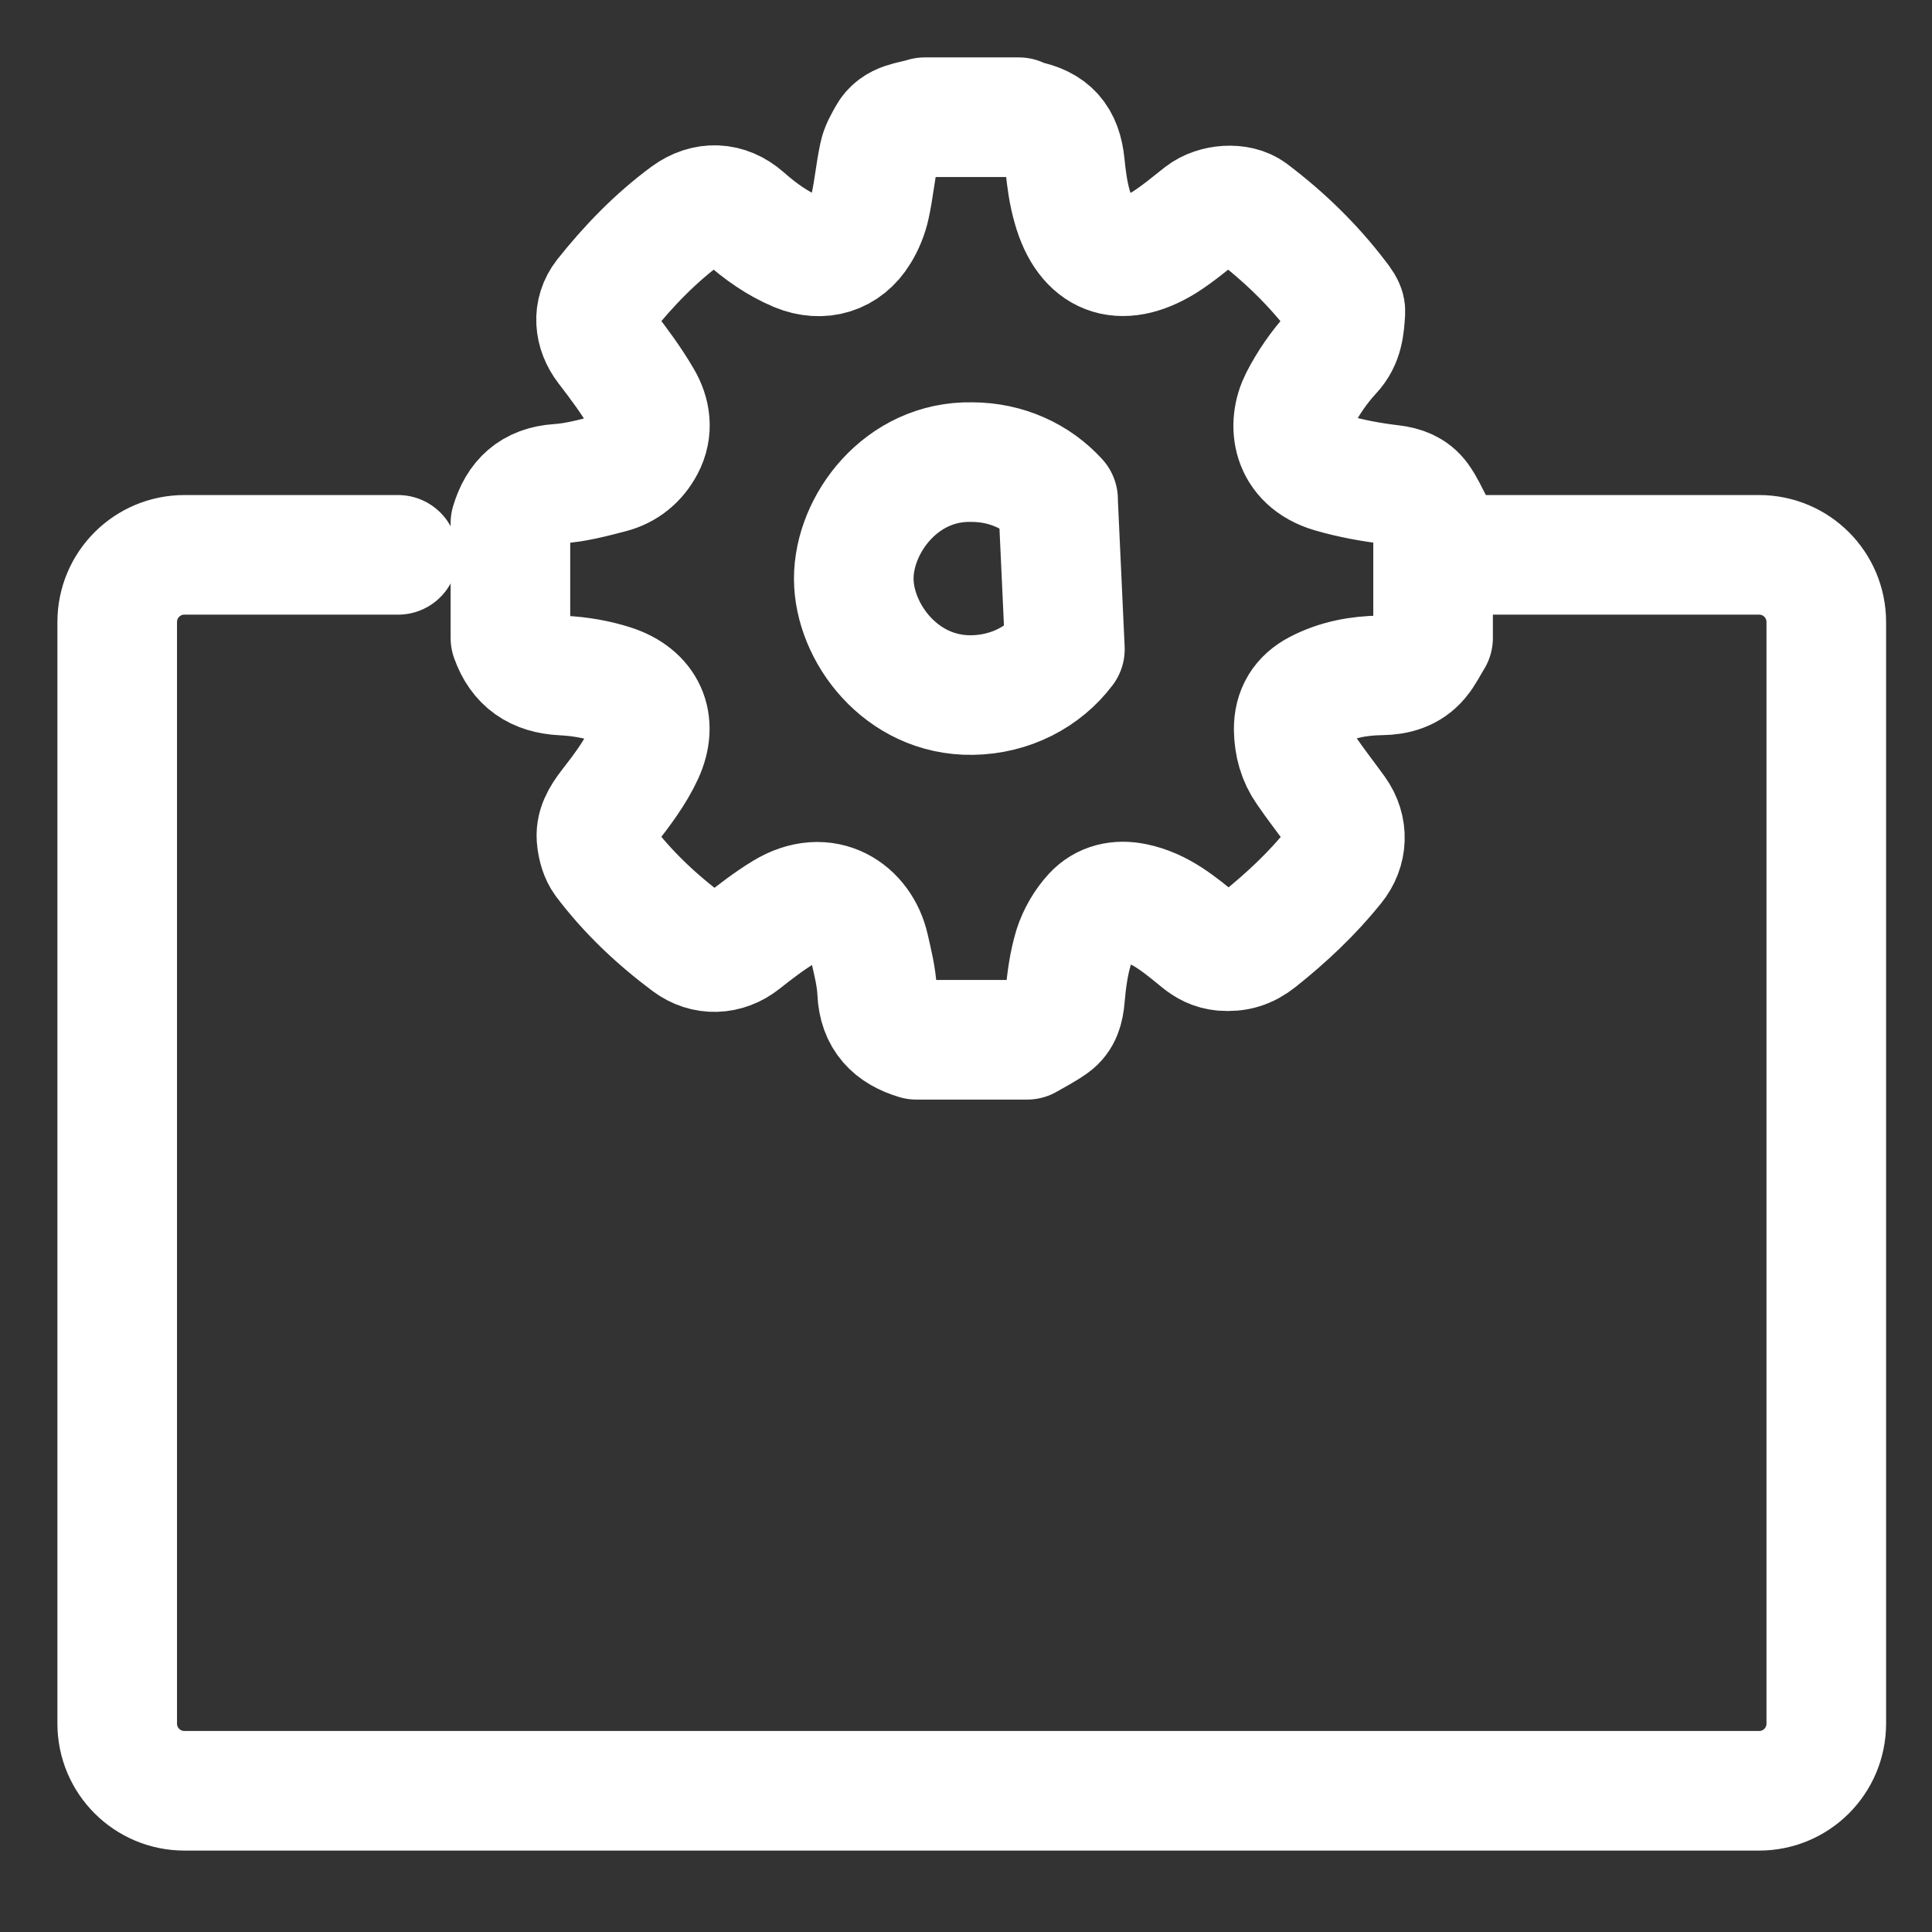 <svg xmlns="http://www.w3.org/2000/svg" width="21" height="21" viewBox="0 0 21 21">
    <rect x="0" y="0" width="21" height="21" fill="#333333" stroke="none"/>
    <g fill="none" fill-rule="evenodd" stroke="#FFF" stroke-linecap="round" stroke-linejoin="round" stroke-width="1.3">
        <path d="M10.501 4.43c-.229-.252-.562-.407-.939-.407-.765-.016-1.282.674-1.282 1.267.001.585.515 1.276 1.286 1.265.416-.006.78-.197 1.009-.499L10.5 4.43zM4.548 5.934V4.687c.078-.26.234-.41.52-.429.191-.012.38-.064.567-.112.164-.042.291-.144.372-.297.093-.176.065-.355-.027-.512-.115-.198-.253-.383-.393-.565-.131-.17-.15-.383-.019-.55.264-.332.558-.636.9-.888.202-.147.432-.14.622.027.174.154.36.287.575.377.266.11.528.032.677-.213.054-.087.094-.186.116-.286.04-.181.056-.367.095-.548.015-.076.058-.147.096-.216.087-.158.257-.154.402-.201h1.024c.02.01.04.024.06.028.288.055.412.2.441.489.015.153.036.31.079.458.15.538.523.68 1 .386.143-.09.274-.201.408-.306.144-.112.4-.131.536-.028.357.269.675.578.946.934.035.046.082.103.079.152-.01.16-.019.315-.145.45-.139.15-.26.326-.353.508-.137.268-.096.665.346.795.212.062.432.102.652.128.129.015.232.054.305.153.06.082.1.176.148.266v1.247c-.05.08-.09.166-.15.237-.107.127-.252.168-.417.17-.24.003-.474.046-.689.158-.173.09-.261.232-.259.432.003.162.043.31.134.44.105.154.22.3.328.45.133.186.125.414-.019.591-.243.302-.523.565-.827.807-.12.095-.237.13-.387.118-.103-.01-.178-.05-.255-.113-.214-.174-.423-.353-.705-.411-.175-.037-.336 0-.451.124-.093.1-.168.23-.21.36-.053.174-.078.361-.094.546-.01.118-.036.222-.133.292-.087.063-.185.112-.279.167H8.961c-.258-.077-.414-.231-.427-.52-.007-.16-.048-.322-.084-.48-.087-.39-.477-.664-.93-.388-.158.096-.306.21-.45.324-.177.14-.405.15-.587.014-.347-.259-.659-.553-.92-.899-.044-.06-.068-.145-.077-.222-.02-.14.048-.25.134-.362.14-.18.282-.368.377-.573.159-.347.024-.638-.337-.756-.173-.056-.361-.088-.544-.097-.286-.014-.473-.14-.568-.409z" transform="translate(1 1)"/>
        <path d="M14.895 5.031h3.226c.404 0 .73.327.73.731v11.972c0 .404-.326.731-.73.731H1.005c-.404 0-.731-.327-.731-.73V5.761c0-.404.327-.73.73-.73h2.323" transform="translate(1 1)"/>
    </g>
</svg>

